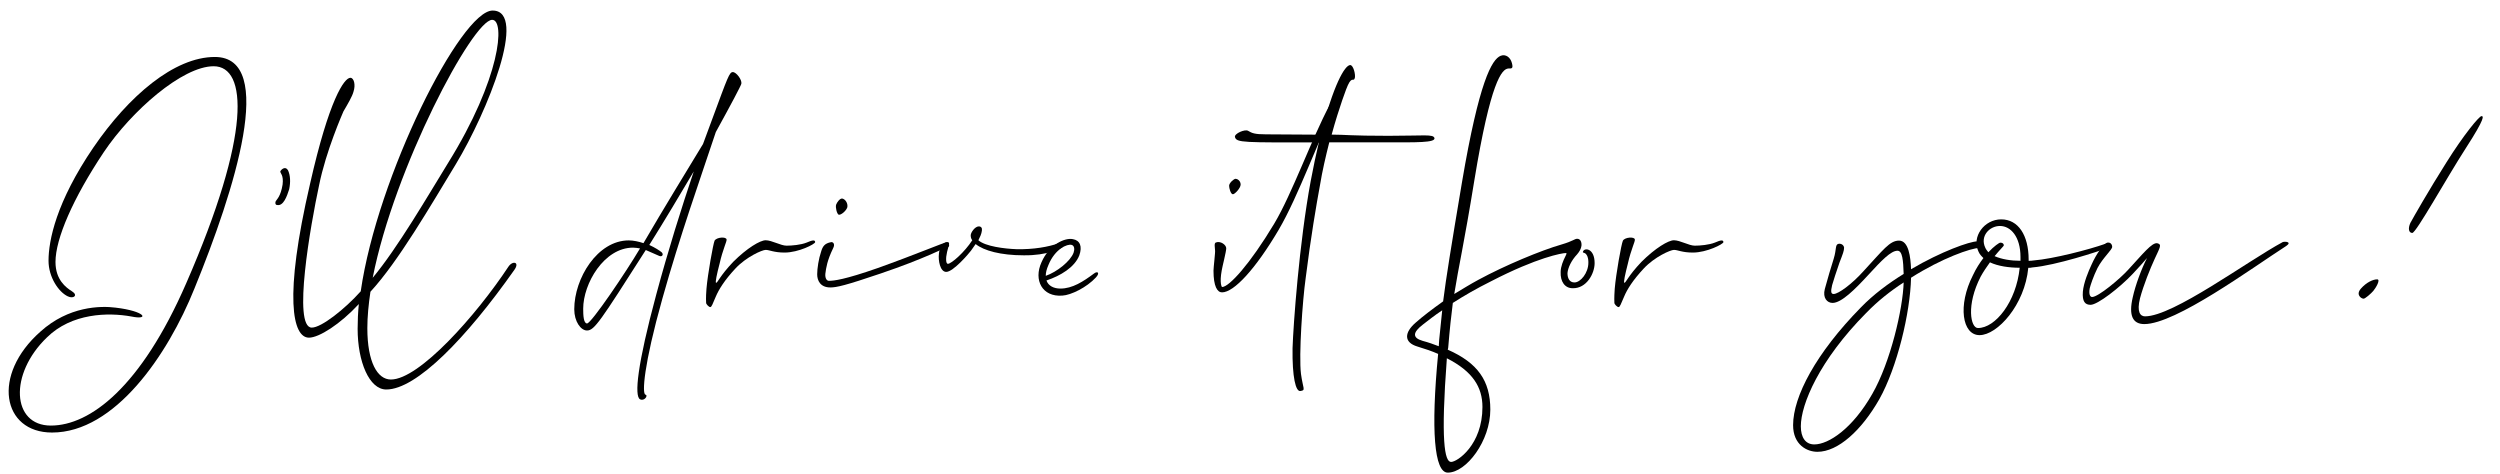 <?xml version="1.0" encoding="utf-8"?>
<!-- Generator: Adobe Illustrator 26.2.0, SVG Export Plug-In . SVG Version: 6.00 Build 0)  -->
<svg version="1.1" id="Calque_1" xmlns="http://www.w3.org/2000/svg" xmlns:xlink="http://www.w3.org/1999/xlink" x="0px" y="0px"
	 viewBox="0 0 355.46 67.46" style="enable-background:new 0 0 355.46 67.46;" xml:space="preserve">
<g>
	<path d="M6.9,37.08c0-2.91,1.1-8.36,6.38-16.11c5-7.31,11.49-12.87,17.27-12.87c8.85,0,2.8,18.97-2.91,32.94
		C23.84,50.5,16.31,61.5,7.4,61.5c-7.09,0-8.63-8.19-1.65-14.35c4.01-3.63,8.58-3.68,10.67-3.41c4.29,0.5,4.89,1.81,2.25,1.26
		c-3.3-0.6-8.47-0.49-11.99,2.97c-5.44,5.22-5,12.54,0.55,12.54c5.55,0,12.81-5.44,19.25-20.24c9.29-21.28,8.69-30.85,3.9-30.85
		c-4.45,0-11.71,6.38-15.62,12.21c-4.4,6.6-6.87,12.32-6.87,15.62c0,2.53,1.48,3.63,2.36,4.18c0.88,0.55,0.22,1.1-0.6,0.71
		C8.33,41.53,6.9,39.39,6.9,37.08z"/>
	<path d="M39.24,28.56c0.11-0.22,0.66-0.6,0.94-2.31c0.17-1.37-0.33-1.59-0.33-1.87c0.11-0.27,0.72-0.83,1.1-0.17
		c0.33,0.71,0.38,1.65,0.17,2.69c-0.33,1.04-0.83,2.42-1.71,2.25C39.13,29.16,39.08,28.78,39.24,28.56z"/>
	<path d="M51.29,41.42C53.65,25.04,65.53,1.5,70.04,1.5c5.06,0-0.71,14.35-5.22,21.83c-3.57,5.88-8.19,13.86-12.15,18.15
		c-0.27,1.81-0.44,3.57-0.44,5.17c0,4.84,1.43,7.31,3.35,7.31c4.01,0,12.1-9.07,16.72-16.06c0.6-0.88,1.65-0.66,0.82,0.49
		c-6.82,9.68-13.91,16.99-18.2,16.99c-2.42,0-4.07-3.96-4.07-8.63c0-1.1,0.05-2.31,0.17-3.52c-2.64,2.86-5.66,4.78-7.09,4.78
		c-2.31,0-3.63-5.61,0.17-21.94c2.69-11.88,4.84-15.01,5.72-15.01c0.5,0,0.77,0.99,0.44,1.98c-0.17,0.66-0.82,1.76-1.43,2.8
		c-0.11,0.27-2.48,5.61-3.46,10.5c-1.21,5.61-3.79,20.24-1.04,20.24C45.68,46.59,49.03,43.95,51.29,41.42z M52.99,39.5
		c3.57-4.29,7.81-11.6,10.72-16.33c7.48-12.04,8.14-20.35,6.27-20.35C67.23,2.82,56.07,23.83,52.99,39.5z"/>
	<path d="M99.96,20.47l1.32-3.57c2.2-5.94,2.42-6.65,2.92-6.65c0.49,0,1.32,1.1,1.21,1.65c-0.05,0.27-1.48,2.97-3.63,6.87
		c-2.25,6.76-5.11,14.79-7.59,23.65c-2.69,9.57-2.91,13.58-2.42,13.69c0.44,0.11-0.17,0.99-0.77,0.66
		c-0.83-0.44-0.39-4.89,2.31-14.9c1.7-6.32,3.57-12.26,5.33-17.49c-1.98,3.35-4.18,7.04-6.32,10.45c0.82,0.38,1.43,0.77,1.76,1.04
		c0.33,0.33,0.05,0.72-0.39,0.5l-1.87-0.82c-6.49,10.17-7.31,11.44-8.36,11.44c-0.88,0-1.81-1.27-1.81-3.02
		c0-4.4,3.3-9.79,7.75-9.79c0.66,0,1.43,0.17,2.09,0.39C94.35,29.66,97.59,24.38,99.96,20.47z M91,35.32
		c-0.33-0.05-0.66-0.11-0.99-0.11c-4.12,0-7.09,5.11-7.09,8.69c0,0.93,0.05,2.09,0.55,2.09C84.07,45.99,89.02,38.67,91,35.32z"/>
	<path d="M100.4,43.07c0-0.22-0.06-0.6,0.05-2.03c0.17-2.03,0.94-6.32,1.15-6.82c0.28-0.5,1.65-0.6,1.71-0.17
		c0.05,0.27-0.55,1.43-0.99,3.41c-0.39,1.48-0.66,2.75-0.5,2.75c0.22,0,0.5-0.94,2.42-2.97c1.98-1.98,3.85-3.08,4.62-3.08
		c0.88,0,2.15,0.77,2.97,0.77c0.77,0,2.04-0.11,2.86-0.44c0.88-0.39,1.21-0.39,1.21-0.06c0,0.27-2.36,1.48-4.34,1.48
		c-1.54,0-2.14-0.38-2.7-0.38c-0.49,0-2.75,0.99-4.29,2.64c-1.54,1.65-2.36,2.97-2.8,4.01s-0.6,1.48-0.77,1.48
		C100.79,43.68,100.4,43.24,100.4,43.07z"/>
	<path d="M134.83,35.1c-0.66,0.17-3.3,1.65-9.62,3.79c-5,1.7-6.27,1.98-7.15,1.98c-1.43,0-1.87-0.99-1.87-1.87
		c0-0.82,0.22-2.25,0.55-3.19c0.22-0.77,0.5-1.21,1.43-1.38c0.28-0.05,0.61,0.27,0.28,0.88c-0.83,1.71-0.99,2.75-1.1,3.63
		c-0.05,0.66,0.22,0.99,0.5,0.99c0.71,0,2.25-0.17,6.93-1.81c5.39-1.92,9.51-3.68,9.84-3.68C134.88,34.44,135.1,34.99,134.83,35.1z
		 M118.88,29.11c0.11-0.33,0.55-0.94,0.88-0.88c0.5,0.11,0.83,0.77,0.71,1.26c-0.17,0.5-0.88,1.1-1.21,1.04
		C118.99,30.43,118.77,29.49,118.88,29.11z"/>
	<path d="M138.24,34.16c-0.17-0.22-0.22-0.44-0.22-0.71c0-0.38,0.6-1.26,1.15-1.26c0.33,0,0.5,0.22,0.44,0.6
		c-0.06,0.49-0.28,0.93-0.5,1.37c0.99,0.88,3.74,1.21,5.44,1.27c2.42,0.05,4.51-0.33,5.94-0.83c0.33-0.05,0.93,0.38,0.49,0.6
		c-0.22,0.11-2.03,1.15-5.44,1.1c-3.24,0-5.66-0.66-6.82-1.6l-0.66,0.94c-0.33,0.44-2.53,3.02-3.52,3.02
		c-0.88,0-1.16-1.65-1.04-2.58c0.05-0.77,0.5-1.65,1.21-1.65c0.44,0,0.17,0.44-0.05,1.38c-0.22,0.93-0.17,1.7,0.11,1.7
		C135.27,37.52,137.19,35.81,138.24,34.16z"/>
	<path d="M151.05,42.03c-2.86,0.22-4.12-2.2-2.97-4.73c1.1-2.53,3.3-3.52,4.45-3.3c1.04,0.17,1.38,1.04,0.93,2.31
		c-0.66,1.7-2.69,2.91-4.67,3.57c0.27,0.77,1.04,1.15,1.98,1.15c1.71,0,3.24-0.99,4.78-2.14c0.5-0.39,0.88-0.11,0.28,0.55
		C154.52,40.87,152.26,41.97,151.05,42.03z M148.69,39.22c1.59-0.55,3.52-2.09,3.96-3.3c0.17-0.49,0.11-0.99-0.28-1.1
		c-0.6-0.17-2.36,0.55-3.3,2.86C148.8,38.29,148.69,38.78,148.69,39.22z"/>
	<path d="M173.71,38.45c-0.33,1.81,0,2.36,0.05,2.36c0.99,0,3.96-3.24,7.42-9.02c2.53-4.23,5.33-12.1,7.86-16.83
		c0.44-0.88,1.81-1.59,0.71,0.44c-2.14,4.01-5.11,12.48-7.97,17.32c-3.25,5.5-6.32,8.85-8.03,8.85c-0.66,0-1.21-0.83-1.21-3.08
		c0-0.49,0.28-2.69,0.22-2.91c0-0.33-0.17-0.99,0.11-1.1c0.66-0.27,1.48,0.33,1.48,0.82C174.37,35.7,173.77,38.01,173.71,38.45z
		 M174.76,26.41c0-0.38,0.66-0.99,0.93-0.99c0.22,0,0.71,0.27,0.71,0.82c0,0.5-0.83,1.38-1.1,1.38
		C174.98,27.62,174.76,26.74,174.76,26.41z"/>
	<path d="M183.78,49.51c0.11-3.35,0.94-14.9,2.58-23.76c0.38-2.04,0.77-3.85,1.16-5.5c-10.72,0-11.71,0.06-11.93-0.77
		c-0.11-0.49,1.43-1.15,1.87-0.88c0.55,0.33,0.94,0.5,2.53,0.5l7.81,0.05c1.76-7.04,3.41-9.9,4.18-9.9c0.44,0,0.77,1.32,0.66,1.81
		c-0.17,0.66-0.39-0.27-0.99,1.04c-0.11,0.17-1.26,3.19-2.31,7.04c1.92,0,2.64,0.17,8.08,0.17c5.06,0,6.38-0.27,6.54,0.33
		c0.11,0.66-2.58,0.6-6.71,0.6H189c-0.5,1.98-0.99,4.07-1.32,6.1c-0.5,2.69-1.32,7.48-2.04,13.25c-0.44,3.13-0.99,10.94-0.66,13.58
		c0.28,2.09,0.71,2.31-0.05,2.42C184.22,55.78,183.72,53.58,183.78,49.51z"/>
	<path d="M225.08,35.76c0.22-0.6,1.65-0.44,1.65,1.65c0,1.48-1.15,3.63-3.13,3.57c-1.1,0-1.76-0.94-1.7-2.31
		c0-0.77,0.38-1.65,0.66-2.2c0.22-0.44,0.22-0.49,0.06-0.49c-0.5,0-4.01,0.6-10.61,4.01c-2.09,1.04-3.9,2.09-5.44,3.08
		c-0.22,1.71-0.44,3.68-0.66,6.38c0,0.11-0.06,0.17-0.06,0.27c4.24,1.87,6.05,4.4,6.05,8.52c0,4.45-3.41,8.96-6.05,8.96
		c-1.92,0-2.42-5.99-1.37-16.88c-0.88-0.39-1.82-0.71-2.92-1.04c-2.03-0.6-1.87-2.03-0.27-3.41c0.99-0.88,2.36-1.92,3.9-3.02
		c0.44-3.46,1.1-7.53,2.69-16.99c2.42-14.24,4.23-17.43,5.5-17.93c0.71-0.27,1.38,0.22,1.59,1.04c0.22,0.82-0.05,0.77-0.5,0.77
		c-0.93,0.05-2.53,1.81-4.84,15.89c-1.48,9.13-2.25,12.32-2.86,16.17c1.1-0.66,2.25-1.38,3.46-2.03c3.74-2.03,8.91-4.18,11.77-5
		c1.71-0.5,1.87-0.82,2.25-0.82c0.44,0,0.66,0.44,0.61,0.99c-0.06,0.44-0.28,0.82-0.61,1.21c-0.83,0.88-1.32,1.92-1.38,2.69
		c0,0.71,0.28,1.32,0.99,1.32c0.88,0,1.98-1.37,1.98-2.8c0-0.27,0-0.77-0.27-1.15C225.3,35.81,224.97,36.03,225.08,35.76z
		 M205.06,44.12c-1.16,0.77-2.03,1.48-2.75,2.03c-1.43,1.1-1.54,1.87-0.05,2.31c0.83,0.22,1.59,0.49,2.31,0.77
		c0-0.33,0.06-0.6,0.06-0.93L205.06,44.12z M205.72,50.94c-0.88,11.66-0.33,14.74,0.6,14.74c0.88,0,4.46-2.42,4.46-7.81
		C210.78,55.06,209.41,52.81,205.72,50.94z"/>
	<path d="M229.54,43.07c0-0.22-0.05-0.6,0.05-2.03c0.17-2.03,0.93-6.32,1.16-6.82c0.27-0.5,1.65-0.6,1.7-0.17
		c0.06,0.27-0.55,1.43-0.99,3.41c-0.38,1.48-0.66,2.75-0.5,2.75c0.22,0,0.5-0.94,2.42-2.97c1.98-1.98,3.85-3.08,4.62-3.08
		c0.88,0,2.14,0.77,2.97,0.77c0.77,0,2.03-0.11,2.86-0.44c0.88-0.39,1.21-0.39,1.21-0.06c0,0.27-2.36,1.48-4.34,1.48
		c-1.54,0-2.14-0.38-2.69-0.38c-0.5,0-2.75,0.99-4.29,2.64c-1.54,1.65-2.37,2.97-2.8,4.01c-0.44,1.04-0.61,1.48-0.77,1.48
		C229.92,43.68,229.54,43.24,229.54,43.07z"/>
	<path d="M265.67,39.06c-1.92,2.09-3.85,4.01-5.11,4.01c-0.77,0-1.43-0.71-1.1-1.98c0.38-1.38,0.88-3.13,1.26-4.29
		c0.44-1.43,0.17-2.03,0.71-2.14c0.55-0.06,0.77,0.38,0.77,0.55c0,0.44-0.17,0.88-0.66,2.14c-0.38,1.1-0.93,2.75-1.04,3.19
		c-0.22,0.93-0.17,1.26,0.22,1.26c0.66,0,2.58-1.38,4.29-3.3c2.75-2.97,3.68-4.29,5-4.29c1.38,0,1.65,2.36,1.71,4.07
		c4.29-2.53,8.36-3.96,9.4-3.96c0.83,0,1.04,0.94,0.28,0.94c-1.1,0-5.28,1.43-9.68,4.23c-0.11,5-1.98,12.76-4.51,17.27
		c-2.53,4.45-5.88,7.48-8.8,7.48c-1.48,0-3.46-0.99-3.46-3.79c0-4.07,3.25-10.23,9.62-16.72c1.81-1.87,3.96-3.46,6.1-4.78
		c-0.06-1.92-0.17-3.3-0.88-3.3C268.86,35.65,267.54,37.02,265.67,39.06z M270.67,40.16c-1.87,1.21-3.68,2.64-5.33,4.34
		c-6.65,6.71-9.29,12.98-9.29,16.11c0,1.59,0.66,2.58,1.92,2.58c2.03,0,5.44-2.25,8.25-7.2C268.8,51.49,270.56,43.9,270.67,40.16z"
		/>
	<path d="M282.01,36.69c-0.28-0.27-0.55-0.55-0.71-0.94c-0.99-2.09,0.83-4.56,3.24-4.56c2.42,0,3.9,2.25,3.9,5.72v0.17
		c0.22,0,0.44,0,0.72-0.05c2.75-0.22,7.86-1.54,10.17-2.36c0.39-0.17,0.66,0.44,0.39,0.55c-1.21,0.5-7.48,2.53-10.72,2.8
		c-0.22,0.06-0.44,0.06-0.61,0.06c-0.5,5.28-4.4,9.57-6.93,9.57c-2.47,0-3.13-4.23-0.94-8.52
		C280.96,38.18,281.51,37.35,282.01,36.69z M287.17,38.07c-1.48,0-3.08-0.22-4.23-0.77c-0.44,0.6-0.93,1.32-1.32,2.03
		c-2.09,4.07-1.43,7.31-0.39,7.31C283.71,46.65,286.68,42.91,287.17,38.07z M283.6,36.42c0.99,0.44,2.31,0.66,3.68,0.66v-0.55
		c0-2.86-1.38-4.4-2.92-4.4c-1.48,0-2.86,1.43-2.09,3.08c0.11,0.27,0.28,0.44,0.44,0.66c0.83-0.88,1.54-1.37,1.71-1.37
		c0.33,0,0.49,0.17,0.49,0.38C284.92,34.99,284.31,35.54,283.6,36.42z"/>
	<path d="M305.27,36.69c-0.38,0.44-0.99,1.15-2.03,2.25c-1.87,1.98-5,4.4-5.99,4.4c-0.77,0-1.21-0.44-1.1-1.87
		c0.11-1.26,0.77-2.86,1.26-3.9c0.66-1.48,1.71-2.97,2.25-3.08c0.55-0.06,0.66,0.44,0.66,0.6c0,0.44-1.32,1.54-2.09,3.02
		c-0.6,1.21-0.99,2.42-1.1,2.86c-0.17,0.88,0.06,1.26,0.33,1.26c0.88,0,3.96-2.58,5.11-3.85c2.09-2.25,3.41-3.96,4.18-3.79
		c0.66,0.17,0.38,0.55-0.38,2.2c-0.66,1.43-1.59,3.74-2.09,5.61c-0.5,1.98,0.05,2.58,0.71,2.58c4.01,0,14.57-7.86,19.58-10.56
		c0.28-0.11,1.38-0.05,0.5,0.55c-4.95,3.19-15.73,11.11-20.18,11.11c-1.65,0-2.25-1.21-1.65-3.79
		C303.62,40.54,304.5,38.18,305.27,36.69z"/>
	<path d="M335.68,41.04c0.77-0.88,1.71-1.32,2.31-1.32c0.55,0-0.22,1.27-0.55,1.65c-0.27,0.33-1.15,1.1-1.37,1.1
		C335.74,42.47,334.91,41.92,335.68,41.04z M342.72,31.69c0.44-0.82,2.64-4.67,5.11-8.58c2.48-3.96,4.67-6.6,5-6.6
		c0.27,0,0.6,0.17-2.2,4.51c-2.8,4.34-7.09,12.1-7.64,12.1C342.5,33.12,342.34,32.51,342.72,31.69z"/>
</g>
</svg>
